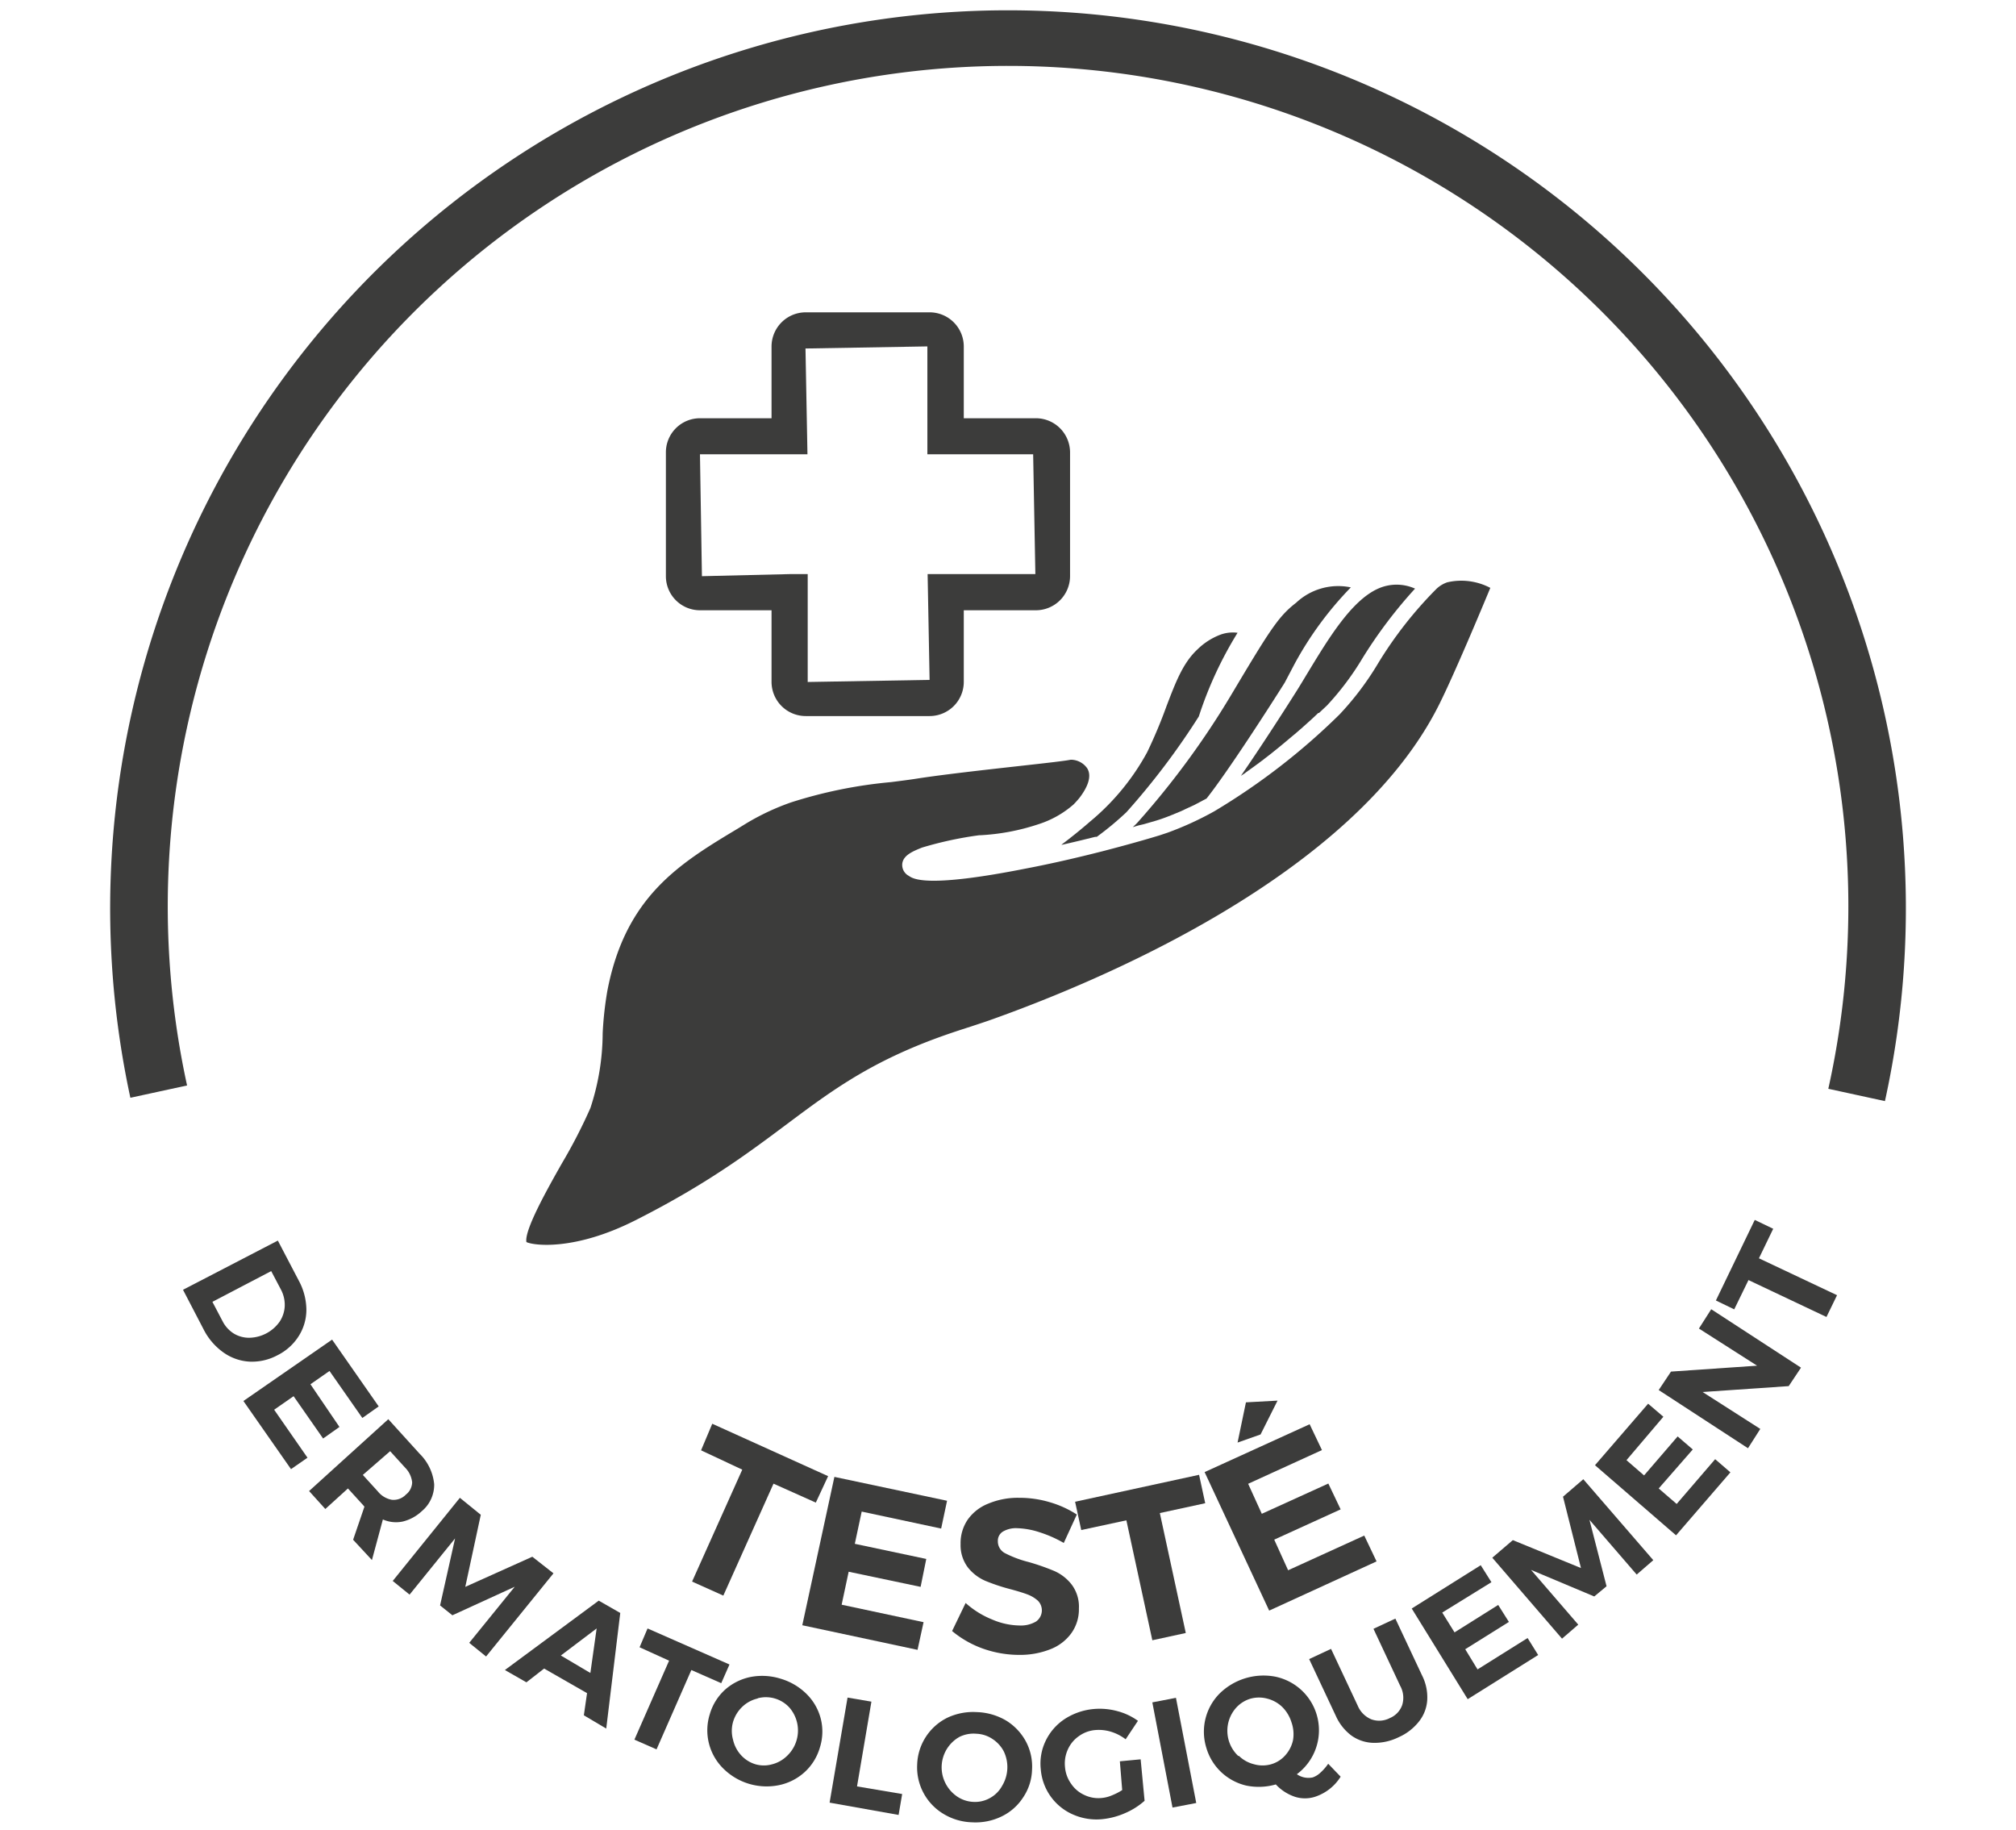 <svg id="Calque_1" data-name="Calque 1" xmlns="http://www.w3.org/2000/svg" viewBox="0 0 163.91 148.75"><defs><style>.cls-1{fill:#3c3c3b;}</style></defs><path class="cls-1" d="M97.47,58.24a31.23,31.23,0,0,1,3.15-6.8,2.94,2.94,0,0,0-1.41.16,5.38,5.38,0,0,0-1.86,1.2c-1.17,1.09-1.76,2.65-2.51,4.61a39.74,39.74,0,0,1-1.57,3.74,19.25,19.25,0,0,1-4.67,5.66c-.71.62-1.48,1.24-2.3,1.86l.06,0c.9-.2,1.8-.42,2.68-.64l.13,0a24.79,24.79,0,0,0,2.41-2A59.23,59.23,0,0,0,97.47,58.24Z"/><path class="cls-1" d="M105.24,54a28,28,0,0,1,4.59-6.25A5,5,0,0,0,105.38,49c-1.46,1.12-2.17,2.28-5.32,7.56a67.67,67.67,0,0,1-7.58,10.31c-.11.12-.24.24-.38.37l.47-.14L93,67l1-.29c.33-.1.67-.22,1-.35l.33-.13.7-.29.4-.19.65-.3.44-.23.58-.31c1.75-2.21,5.16-7.52,6.35-9.41Z"/><path class="cls-1" d="M106.33,54.68c-.31.51-.6,1-.89,1.46,0,0-2.44,3.88-4.55,6.93l.29-.19.17-.13c.47-.33.93-.67,1.37-1l.1-.08.57-.44.11-.09.58-.47,0,0c.42-.34.82-.69,1.2-1l0,0,.51-.44s0,0,0,0c.53-.47,1-.89,1.39-1.27l.06,0,.33-.31,0,0,.32-.3a22.68,22.68,0,0,0,2.89-3.85,38,38,0,0,1,4.27-5.65,3.67,3.67,0,0,0-3,0C109.87,48.82,108,51.93,106.33,54.68Z"/><path class="cls-1" d="M117.66,47.34a2.45,2.45,0,0,0-.86.52A32.42,32.42,0,0,0,112,54a23.85,23.85,0,0,1-3.09,4.08,53.83,53.83,0,0,1-10.18,7.87,26.13,26.13,0,0,1-3.8,1.74l-.66.22c-1.31.4-2.93.85-4.67,1.3-2,.51-4.12,1-6.11,1.38-8.15,1.62-9.24.86-9.6.61a1,1,0,0,1-.53-1c.09-.68.86-1,1.61-1.3a29.8,29.8,0,0,1,4.63-1h.07a17.86,17.86,0,0,0,4.77-.9,8,8,0,0,0,2.84-1.6c.16-.16.32-.34.47-.52.54-.7,1.1-1.7.64-2.43a1.63,1.63,0,0,0-1.34-.69c-.42.09-1.82.25-4.25.52-2.69.3-6,.67-8.16,1-.68.11-1.42.2-2.2.3a37.74,37.74,0,0,0-8.13,1.65,19.65,19.65,0,0,0-3.61,1.69l-.7.43c-4.7,2.82-9.14,5.49-10.62,13.2A28,28,0,0,0,49,84,19.59,19.59,0,0,1,48,90.08a42.88,42.88,0,0,1-2.32,4.5c-1.23,2.17-3.06,5.44-2.88,6.39.59.29,3.92.72,8.82-1.75C64.32,92.82,65.78,88,77,84.09c1.09-.38,2.25-.73,3.43-1.14C89.06,79.89,110,71.28,117,57.29c1.25-2.5,3.46-7.79,4.17-9.5A5.06,5.06,0,0,0,117.66,47.34Z"/><path class="cls-1" d="M75.58,58.21H65.51a2.78,2.78,0,0,1-2.78-2.77V49.61H56.91a2.77,2.77,0,0,1-2.77-2.77V36.76A2.77,2.77,0,0,1,56.91,34h5.82V28.16a2.78,2.78,0,0,1,2.78-2.77H75.58a2.78,2.78,0,0,1,2.78,2.77V34h5.82A2.78,2.78,0,0,1,87,36.76V46.84a2.78,2.78,0,0,1-2.78,2.77H78.36v5.83A2.78,2.78,0,0,1,75.58,58.21ZM64.2,46.67h1.47v8.77l9.91-.17-.16-8.6h8.76L84,36.93h-8.6V28.16l-9.91.17.16,8.6H56.91l.16,9.91Z"/><path class="cls-1" d="M153.25,89.51l-4.6-1a68.32,68.32,0,1,0-133.44-.27l-4.61,1a73,73,0,1,1,142.65.29Z"/><path class="cls-1" d="M57.91,115.74,67.33,120l-1,2.15-3.44-1.54-4.08,9.1-2.54-1.14,4.08-9.1L57,117.9Z"/><path class="cls-1" d="M67.84,120.06,77,122l-.48,2.26-6.46-1.38-.56,2.62,5.81,1.23L74.85,129,69,127.77l-.57,2.68,6.66,1.42-.49,2.25-9.37-2Z"/><path class="cls-1" d="M84.52,124.56a6.4,6.4,0,0,0-1.83-.33,2.09,2.09,0,0,0-1.14.27.87.87,0,0,0-.42.78,1.08,1.08,0,0,0,.62,1,8.88,8.88,0,0,0,1.88.7,18.8,18.8,0,0,1,2.09.73,3.66,3.66,0,0,1,1.41,1.1,3,3,0,0,1,.59,1.95,3.33,3.33,0,0,1-.61,2,3.79,3.79,0,0,1-1.71,1.31,6.68,6.68,0,0,1-2.48.46,8.85,8.85,0,0,1-3-.51,8.22,8.22,0,0,1-2.51-1.43l1.1-2.28a7.29,7.29,0,0,0,2.15,1.34,5.82,5.82,0,0,0,2.23.49,2.44,2.44,0,0,0,1.34-.32,1.11,1.11,0,0,0,.15-1.7,2.7,2.7,0,0,0-.83-.5c-.34-.13-.8-.27-1.39-.43a15.53,15.53,0,0,1-2.07-.69,3.69,3.69,0,0,1-1.39-1.07,3,3,0,0,1-.6-1.91,3.38,3.38,0,0,1,.59-2,3.71,3.71,0,0,1,1.67-1.29,6.19,6.19,0,0,1,2.5-.47,8.59,8.59,0,0,1,2.5.36,8.26,8.26,0,0,1,2.19,1l-1.06,2.31A9.92,9.92,0,0,0,84.52,124.56Z"/><path class="cls-1" d="M87.41,122.08l10.08-2.19.5,2.31-3.69.8,2.11,9.75-2.72.59-2.11-9.75-3.67.79Z"/><path class="cls-1" d="M97.94,119.67l8.54-3.89,1,2.1-6,2.74,1.11,2.44,5.41-2.46,1,2.1-5.4,2.46,1.13,2.49,6.19-2.82,1,2.1-8.73,4ZM101.3,114l2.57-.14-1.38,2.75-1.87.66Z"/><path class="cls-1" d="M24.91,106.46a4,4,0,0,1-.62,2.15,4.31,4.31,0,0,1-1.73,1.56,4.38,4.38,0,0,1-2.28.52,4.06,4.06,0,0,1-2.12-.75,5.14,5.14,0,0,1-1.61-1.88l-1.67-3.21,7.71-4,1.71,3.27A5.06,5.06,0,0,1,24.91,106.46ZM19,108.4a2.39,2.39,0,0,0,1.26.35,3.09,3.09,0,0,0,2.47-1.3,2.49,2.49,0,0,0,.42-1.27,2.65,2.65,0,0,0-.31-1.35l-.79-1.5-4.78,2.5.83,1.58A2.54,2.54,0,0,0,19,108.4Z"/><path class="cls-1" d="M27,108.9l3.79,5.43-1.33.94-2.67-3.82-1.55,1.08L27.6,116l-1.33.94-2.4-3.44-1.58,1.1L25,118.5l-1.34.93-3.87-5.54Z"/><path class="cls-1" d="M28.71,125.17l.92-2.69-.12-.14L28.29,121l-1.84,1.67-1.32-1.46,6.44-5.84,2.54,2.8a4,4,0,0,1,1.19,2.48,2.78,2.78,0,0,1-1,2.19,3.45,3.45,0,0,1-1.56.85,2.64,2.64,0,0,1-1.61-.17l-.89,3.3Zm.79-5.27,1.22,1.34a1.89,1.89,0,0,0,1.13.68A1.38,1.38,0,0,0,33,121.5a1.3,1.3,0,0,0,.51-1,2,2,0,0,0-.57-1.19l-1.22-1.34Z"/><path class="cls-1" d="M37.39,121.76l1.7,1.38L37.83,129l5.45-2.45L45,127.9l-5.48,6.76-1.37-1.11,3.7-4.56-5.07,2.32-1-.8L37,125.06l-3.7,4.57-1.37-1.11Z"/><path class="cls-1" d="M47.47,139.44l.26-1.8-3.49-2-1.44,1.12-1.75-1,7.63-5.64,1.75,1-1.14,9.4Zm-1.87-4.86L48,136l.51-3.62Z"/><path class="cls-1" d="M52.65,132.38l6.66,2.93-.67,1.52-2.43-1.07-2.83,6.45-1.8-.79L54.4,135,52,133.91Z"/><path class="cls-1" d="M65.58,137.71a4.34,4.34,0,0,1,1.15,2,4.28,4.28,0,0,1-.07,2.35,4.34,4.34,0,0,1-1.24,2,4.43,4.43,0,0,1-2.09,1.06,5,5,0,0,1-4.54-1.37,4.36,4.36,0,0,1-1.08-4.4,4.3,4.3,0,0,1,1.25-2A4.47,4.47,0,0,1,61,136.33a5,5,0,0,1,2.45.13A5,5,0,0,1,65.58,137.71Zm-4,.37a2.66,2.66,0,0,0-1.23.67,2.79,2.79,0,0,0-.75,1.23,2.66,2.66,0,0,0,0,1.45,2.74,2.74,0,0,0,.65,1.25,2.58,2.58,0,0,0,1.17.74,2.46,2.46,0,0,0,1.37,0,2.68,2.68,0,0,0,1.21-.69,2.84,2.84,0,0,0,.18-3.92,2.59,2.59,0,0,0-2.55-.76Z"/><path class="cls-1" d="M68.91,138l1.94.33-1.17,6.89,3.67.62-.29,1.7-5.61-1Z"/><path class="cls-1" d="M81.79,139.86a4.5,4.5,0,0,1,1.61,1.69,4.32,4.32,0,0,1,.51,2.31,4.23,4.23,0,0,1-.72,2.25,4.31,4.31,0,0,1-1.75,1.55,4.84,4.84,0,0,1-2.4.48,4.75,4.75,0,0,1-2.34-.69,4.41,4.41,0,0,1-2.13-4A4.4,4.4,0,0,1,77,139.65a4.9,4.9,0,0,1,2.4-.47A5,5,0,0,1,81.79,139.86ZM78,141.2A2.84,2.84,0,0,0,76.89,145a2.88,2.88,0,0,0,.94,1.05,2.55,2.55,0,0,0,1.31.43,2.46,2.46,0,0,0,1.34-.31,2.49,2.49,0,0,0,1-1,2.94,2.94,0,0,0,.13-2.8,2.7,2.7,0,0,0-.91-1,2.52,2.52,0,0,0-1.31-.43A2.59,2.59,0,0,0,78,141.2Z"/><path class="cls-1" d="M91.05,143.18l1.69-.16.32,3.37a5.82,5.82,0,0,1-1.58,1,6.08,6.08,0,0,1-1.83.49,4.72,4.72,0,0,1-2.4-.37,4.38,4.38,0,0,1-2.63-3.68,4.24,4.24,0,0,1,.4-2.32,4.4,4.4,0,0,1,1.55-1.77,5.19,5.19,0,0,1,2.35-.81,5.45,5.45,0,0,1,1.92.17,5,5,0,0,1,1.68.79l-1,1.5a3.78,3.78,0,0,0-1.18-.61,3.39,3.39,0,0,0-1.29-.14,2.64,2.64,0,0,0-1.34.5,2.6,2.6,0,0,0-.89,1.08,2.74,2.74,0,0,0-.23,1.43,2.71,2.71,0,0,0,.5,1.36,2.57,2.57,0,0,0,1.08.91,2.63,2.63,0,0,0,1.42.24,2.7,2.7,0,0,0,.81-.21,4.76,4.76,0,0,0,.84-.43Z"/><path class="cls-1" d="M93.69,138.39l1.92-.37,1.65,8.55-1.93.37Z"/><path class="cls-1" d="M109,144.43a3.88,3.88,0,0,1-2.07,1.63,2.69,2.69,0,0,1-1.66,0,3.74,3.74,0,0,1-1.54-1,5,5,0,0,1-2.42.09,4.47,4.47,0,0,1-2-1.07,4.42,4.42,0,0,1-1.23-2,4.41,4.41,0,0,1,1.06-4.39,5.1,5.1,0,0,1,4.55-1.39,4.45,4.45,0,0,1,1.75,7.93,1.65,1.65,0,0,0,1.29.26,1.76,1.76,0,0,0,.62-.38,4.28,4.28,0,0,0,.64-.73Zm-8.27-1.69a2.67,2.67,0,0,0,1.23.68,2.53,2.53,0,0,0,1.39,0,2.42,2.42,0,0,0,1.16-.74,2.66,2.66,0,0,0,.62-1.23A2.9,2.9,0,0,0,105,140a3,3,0,0,0-.74-1.23,2.71,2.71,0,0,0-1.21-.68,2.59,2.59,0,0,0-1.38,0,2.55,2.55,0,0,0-1.17.74,2.81,2.81,0,0,0,.17,3.91Z"/><path class="cls-1" d="M111.5,139.77a1.87,1.87,0,0,0,1.51-.11,1.79,1.79,0,0,0,1-1.07,2,2,0,0,0-.17-1.55l-2.17-4.63,1.78-.83,2.17,4.62a3.93,3.93,0,0,1,.42,2,3.11,3.11,0,0,1-.66,1.73,4.31,4.31,0,0,1-1.66,1.29,4.42,4.42,0,0,1-2.06.46,3.21,3.21,0,0,1-1.78-.59,4.06,4.06,0,0,1-1.27-1.6l-2.17-4.62,1.78-.83,2.17,4.62A2.06,2.06,0,0,0,111.5,139.77Z"/><path class="cls-1" d="M114.78,130.76l5.61-3.52.87,1.38-4,2.47,1,1.61,3.55-2.23.87,1.38-3.55,2.22,1,1.64,4.07-2.55.86,1.38-5.73,3.59Z"/><path class="cls-1" d="M121.33,126.63,123,125.2l5.54,2.27-1.46-5.8,1.65-1.42,5.69,6.58L133.07,128l-3.84-4.45,1.39,5.4-1,.83-5.14-2.16,3.84,4.45L127,133.21Z"/><path class="cls-1" d="M129.68,119.11l4.32-5,1.24,1.06-3,3.53,1.43,1.24,2.73-3.17,1.23,1.06L134.86,121l1.46,1.26,3.13-3.64,1.24,1.07-4.42,5.12Z"/><path class="cls-1" d="M138.13,108l1-1.57,7.3,4.75-1,1.5-7,.48,4.69,3-1,1.57L134.86,113l1-1.5,7-.48Z"/><path class="cls-1" d="M139.51,105.72l3.16-6.55,1.5.72-1.16,2.4,6.35,3-.86,1.77-6.34-3L141,106.44Z"/></svg>